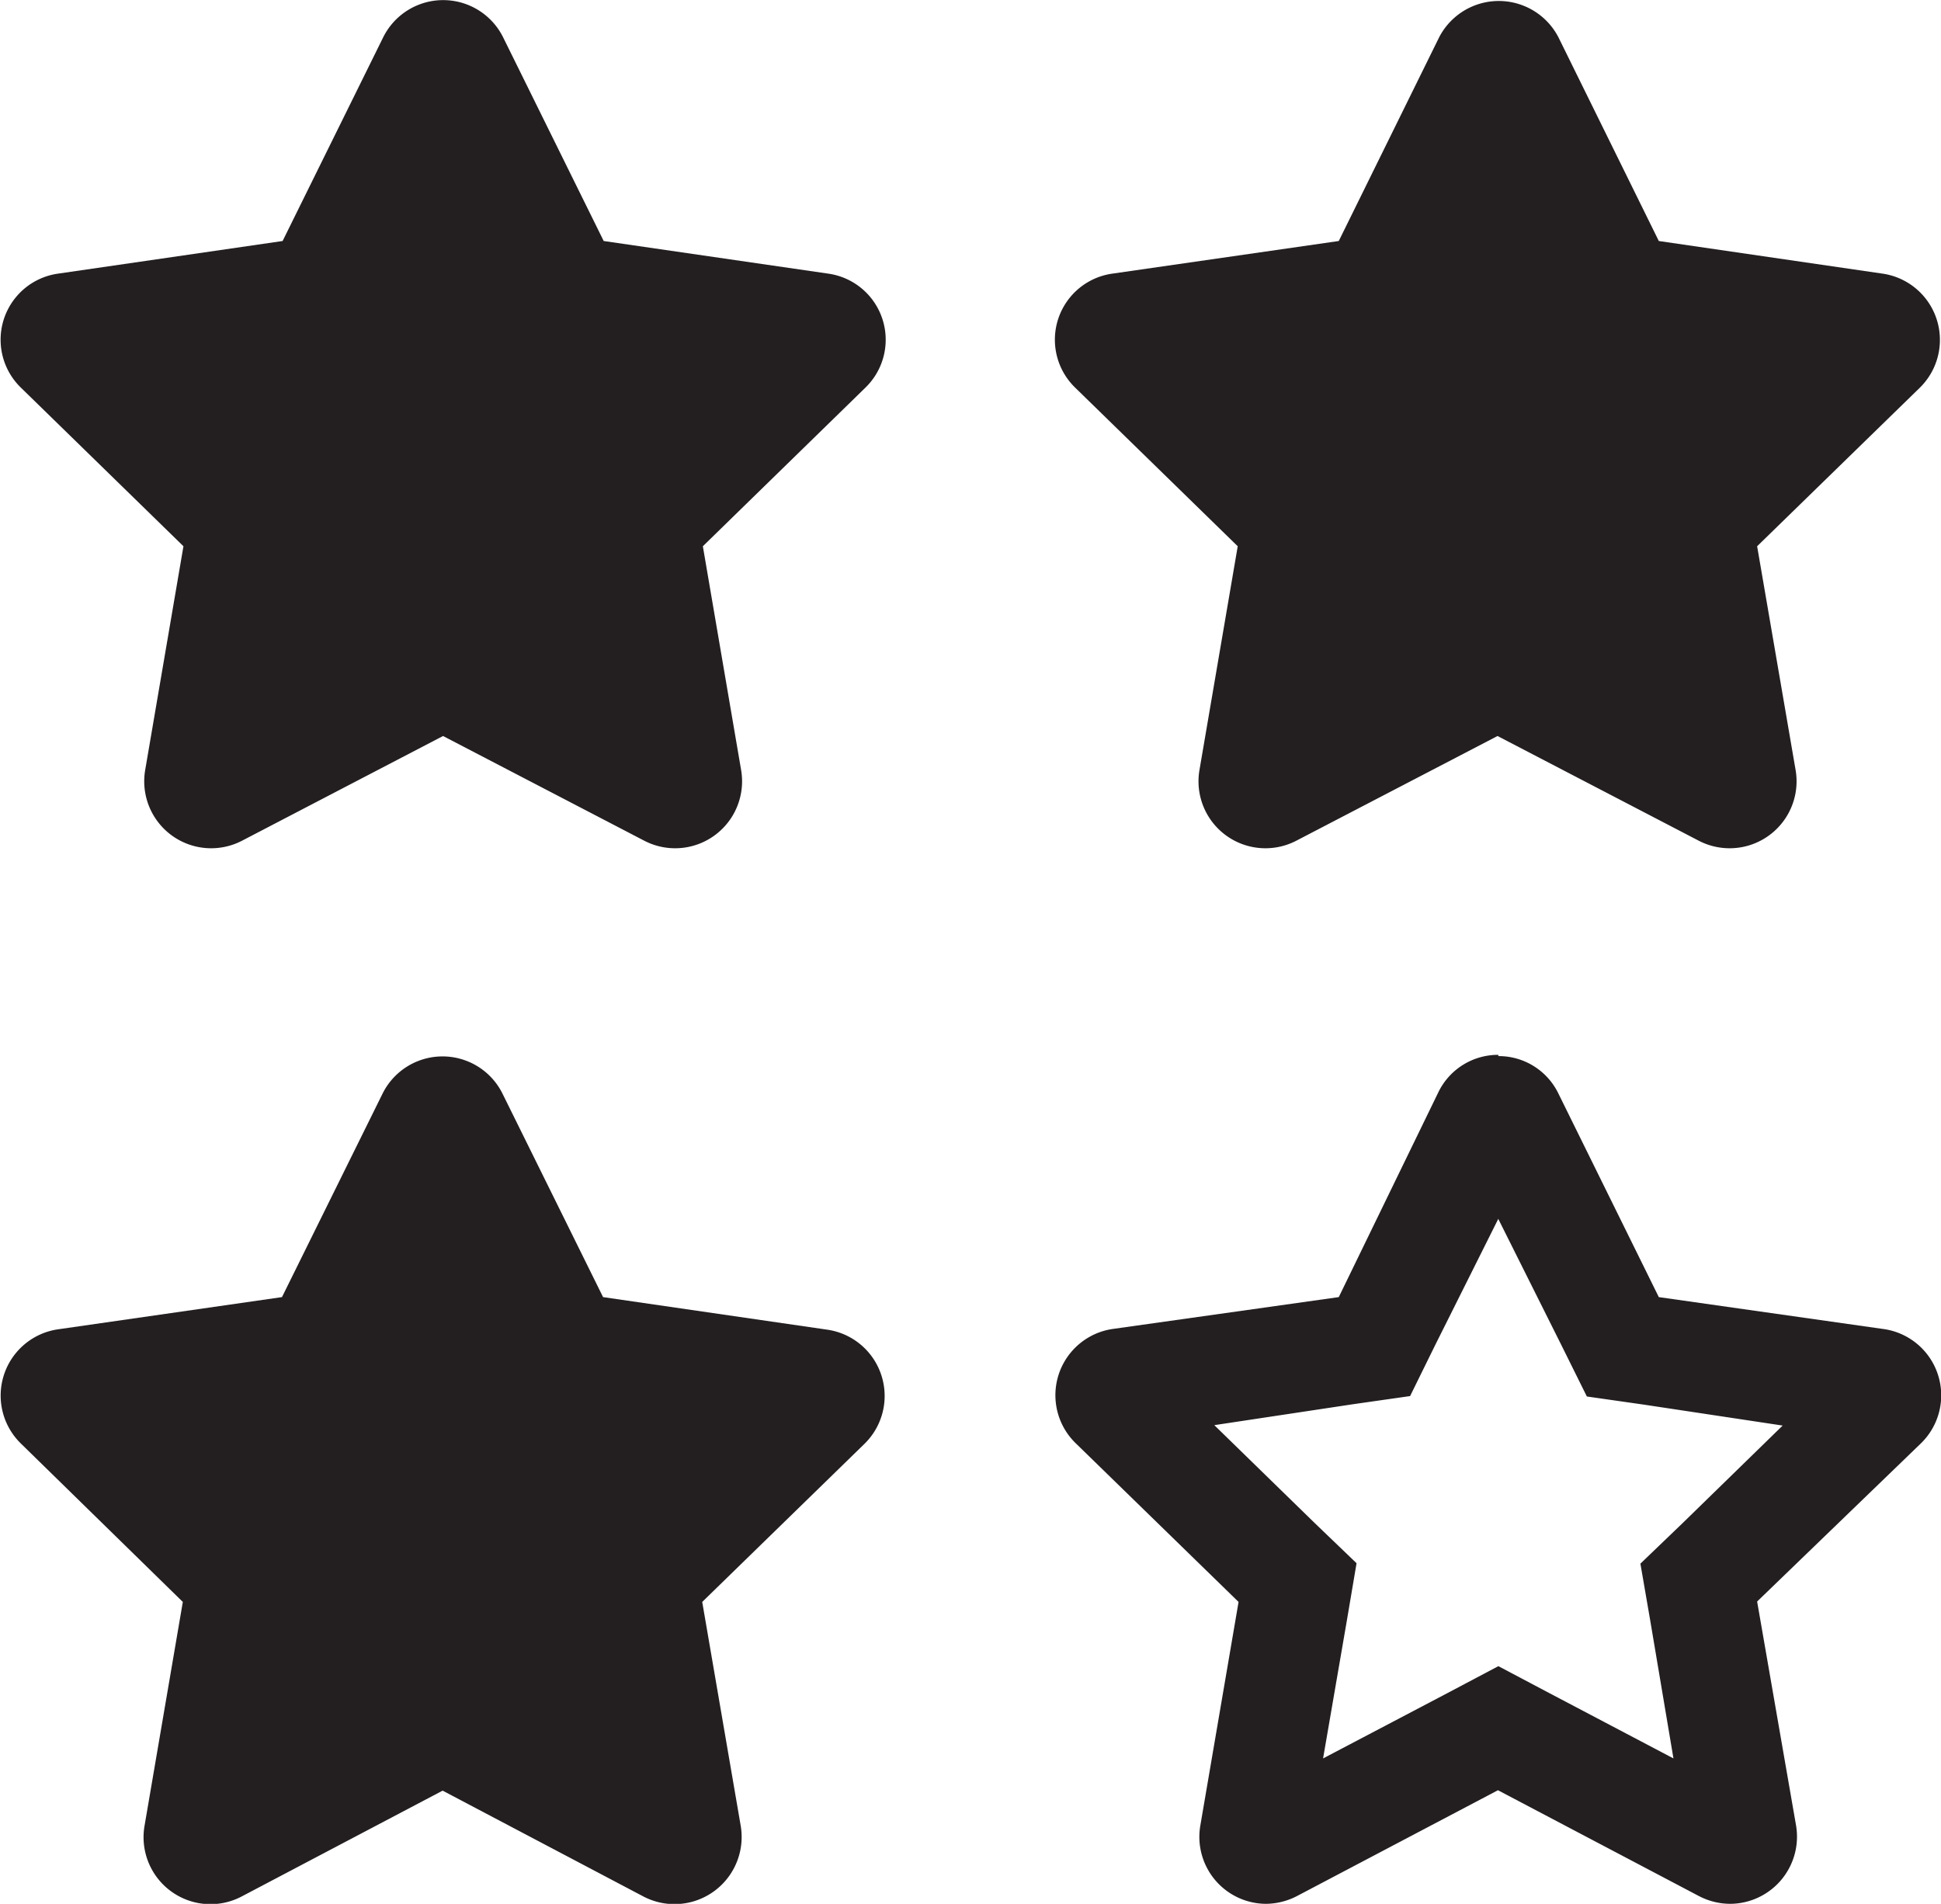 <svg xmlns="http://www.w3.org/2000/svg" viewBox="0 0 92.79 91"><defs><style>.cls-1{fill:#231f20;}</style></defs><g id="Layer_2" data-name="Layer 2"><g id="Layer_1-2" data-name="Layer 1"><path class="cls-1" d="M24.05,1.78l4.81,9.74L39.6,13.08a3.19,3.19,0,0,1,1.77,5.45L33.6,26.11l1.83,10.7a3.2,3.2,0,0,1-4.64,3.37l-9.61-5-9.6,5a3.2,3.2,0,0,1-4.64-3.37l1.83-10.7L1,18.53a3.19,3.19,0,0,1,1.77-5.45l10.74-1.56,4.81-9.74A3.2,3.2,0,0,1,24.05,1.78Z"/><path class="cls-1" d="M74.5,1.78l4.8,9.74L90,13.08a3.2,3.2,0,0,1,1.78,5.45L84,26.11l1.84,10.7a3.2,3.2,0,0,1-4.64,3.37l-9.61-5-9.61,5a3.2,3.2,0,0,1-4.64-3.37l1.83-10.7-7.77-7.58a3.19,3.19,0,0,1,1.77-5.45L64,11.52l4.8-9.74A3.21,3.21,0,0,1,74.5,1.78Z"/><path class="cls-1" d="M71.63,58.27l3,6,1.23,2.48,2.73.39,6.63,1-4.8,4.68-2,1.92.47,2.72L80,84.05l-5.93-3.12-2.44-1.29-2.44,1.29-5.94,3.12,1.14-6.61.46-2.72-2-1.92-4.8-4.68,6.63-1,2.73-.39,1.22-2.48,3-6m0-7.83a3.17,3.17,0,0,0-2.87,1.79L64,62,53.21,63.52A3.2,3.2,0,0,0,51.44,69l7.77,7.57-1.83,10.7A3.2,3.2,0,0,0,60.53,91,3.28,3.28,0,0,0,62,90.63l9.61-5.06,9.61,5.06a3.25,3.25,0,0,0,1.49.37,3.21,3.21,0,0,0,3.15-3.75L84,76.55,91.82,69A3.2,3.2,0,0,0,90,63.52L79.3,62l-4.8-9.73a3.17,3.17,0,0,0-2.87-1.79Z"/><path class="cls-1" d="M24,52.23,28.83,62l10.74,1.56A3.2,3.2,0,0,1,41.34,69l-7.77,7.57,1.84,10.7a3.21,3.21,0,0,1-4.65,3.38l-9.6-5.06-9.61,5.06a3.2,3.2,0,0,1-4.64-3.38l1.83-10.7L1,69a3.2,3.2,0,0,1,1.77-5.46L13.48,62l4.81-9.73A3.2,3.2,0,0,1,24,52.23Z"/></g></g></svg>